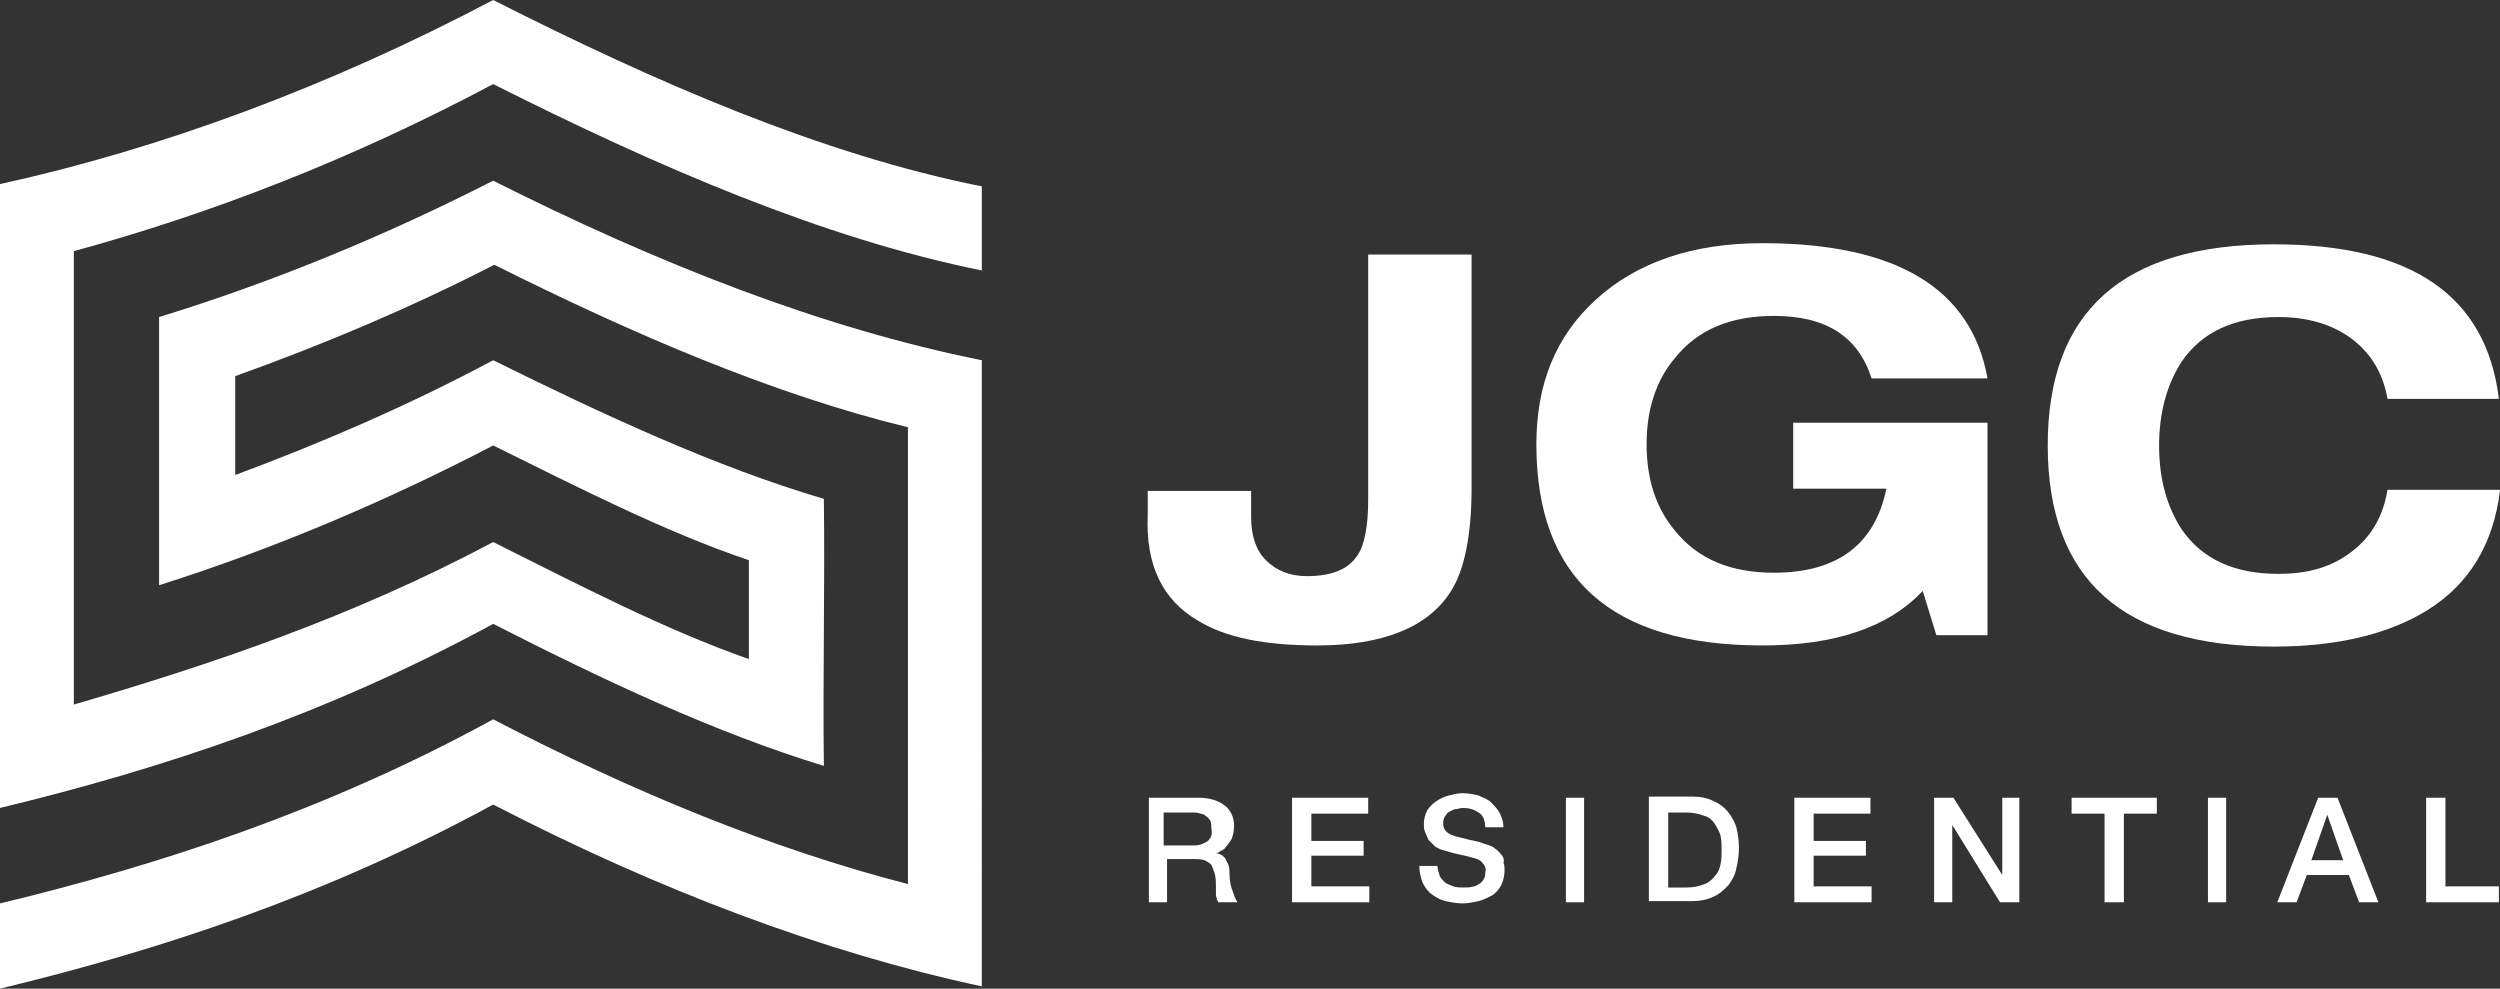 <?xml version="1.0" encoding="utf-8"?>
<!-- Generator: Adobe Illustrator 23.0.0, SVG Export Plug-In . SVG Version: 6.00 Build 0)  -->
<svg version="1.1" id="Layer_1" xmlns="http://www.w3.org/2000/svg" xmlns:xlink="http://www.w3.org/1999/xlink" x="0px" y="0px"
	 viewBox="0 0 220 87" style="enable-background:new 0 0 220 87;" xml:space="preserve">
<rect x="0" y="0" width="220" height="87" fill="#333333" stroke="none"/>
<style type="text/css">
	.st0{fill:none;}
	.st1{fill:#FFFFFF;}
</style>
<g>
	<polygon class="st0" points="204.8,71.8 203.4,75.7 206.2,75.7 204.8,71.8 	"/>
	<path class="st0" d="M150.9,72.4c-0.2-0.3-0.6-0.6-0.9-0.7c-0.5-0.2-1-0.3-1.6-0.3h-1.6v6.6h1.6c0.5,0,1.1-0.1,1.6-0.3
		c0.4-0.1,0.7-0.4,0.9-0.7c0.2-0.3,0.4-0.7,0.5-1c0.1-0.4,0.1-0.9,0.1-1.3c0-0.4,0-0.9-0.1-1.3C151.3,73.1,151.1,72.8,150.9,72.4z"
		/>
	<path class="st0" d="M106.3,71.7c-0.2-0.1-0.3-0.2-0.5-0.2c-0.2,0-0.4-0.1-0.6-0.1h-2.6v2.9l0,0h2.7c0.5,0,0.9-0.1,1.2-0.4
		c0.3-0.2,0.4-0.6,0.4-1.1c0-0.2,0-0.5-0.1-0.7C106.5,72,106.4,71.8,106.3,71.7z"/>
	<path class="st1" d="M108.2,77c0-0.3,0-0.6-0.1-0.9c-0.1-0.2-0.2-0.4-0.3-0.6c-0.1-0.1-0.3-0.3-0.4-0.3c-0.1-0.1-0.3-0.1-0.4-0.1v0
		c0.1,0,0.2-0.1,0.4-0.2c0.2-0.1,0.4-0.2,0.5-0.4c0.2-0.2,0.3-0.4,0.5-0.7c0.1-0.3,0.2-0.7,0.2-1.1c0-0.8-0.3-1.4-0.8-1.8
		c-0.5-0.4-1.3-0.7-2.3-0.7h-4.4v9.2h1.6v-3.8h2.4c0.3,0,0.6,0,0.9,0.1c0.2,0.1,0.4,0.2,0.6,0.4c0.1,0.2,0.2,0.5,0.3,0.8
		c0.1,0.4,0.1,0.7,0.1,1.1c0,0.2,0,0.5,0,0.7c0,0.2,0.1,0.5,0.2,0.7h1.7c-0.2-0.3-0.3-0.6-0.4-0.9C108.3,78,108.2,77.5,108.2,77z
		 M106.3,74c-0.3,0.2-0.7,0.4-1.2,0.4h-2.7l0,0v-2.9h2.6c0.2,0,0.4,0,0.6,0.1c0.2,0,0.4,0.1,0.5,0.2c0.2,0.1,0.3,0.3,0.4,0.4
		c0.1,0.2,0.1,0.5,0.1,0.7C106.7,73.4,106.6,73.7,106.3,74z"/>
	<polygon class="st1" points="115.4,75.3 120,75.3 120,74 115.4,74 115.4,71.6 120.4,71.6 120.4,70.2 113.7,70.2 113.7,79.4 
		120.5,79.4 120.5,78 115.4,78 	"/>
	<path class="st1" d="M132.2,75.3c-0.2-0.2-0.3-0.4-0.6-0.6c-0.2-0.2-0.5-0.3-0.8-0.4c-0.1,0-0.3-0.1-0.6-0.2l-0.9-0.2l-0.8-0.2
		l-0.4-0.1c-0.3-0.1-0.6-0.2-0.8-0.4c-0.2-0.2-0.3-0.4-0.3-0.7c0-0.2,0-0.5,0.2-0.7c0.1-0.2,0.2-0.3,0.4-0.4
		c0.2-0.1,0.4-0.2,0.5-0.2c0.2,0,0.4-0.1,0.6-0.1c0.5,0,1,0.1,1.4,0.4c0.4,0.2,0.6,0.7,0.6,1.3h1.6c0-0.4-0.1-0.8-0.3-1.2
		c-0.2-0.4-0.5-0.7-0.8-1c-0.3-0.3-0.7-0.4-1.1-0.6c-0.4-0.1-0.9-0.2-1.4-0.2c-0.4,0-0.8,0.1-1.2,0.2c-0.4,0.1-0.8,0.3-1.1,0.5
		c-0.3,0.2-0.6,0.5-0.8,0.8c-0.2,0.4-0.3,0.8-0.3,1.2c0,0.2,0,0.5,0.1,0.7c0.1,0.2,0.2,0.5,0.3,0.7c0.2,0.2,0.4,0.4,0.6,0.6
		c0.3,0.2,0.6,0.3,1,0.4c0.6,0.2,1.2,0.3,1.6,0.4c0.4,0.1,0.8,0.2,1.1,0.3c0.2,0.1,0.4,0.2,0.5,0.4c0.2,0.2,0.3,0.5,0.2,0.8
		c0,0.2,0,0.3-0.1,0.5c-0.1,0.2-0.2,0.3-0.3,0.4c-0.2,0.1-0.4,0.3-0.6,0.3c-0.3,0.1-0.6,0.1-0.9,0.1c-0.3,0-0.6,0-0.9-0.1
		c-0.3-0.1-0.5-0.2-0.7-0.3c-0.2-0.2-0.4-0.4-0.5-0.6c-0.1-0.3-0.2-0.6-0.2-0.9l0,0h-1.6c0,0.5,0.1,1,0.3,1.5c0.2,0.4,0.5,0.8,0.8,1
		c0.4,0.3,0.8,0.5,1.2,0.6c0.5,0.1,1,0.2,1.5,0.2c0.5,0,0.9-0.1,1.4-0.2c0.4-0.1,0.8-0.3,1.2-0.5c0.3-0.2,0.6-0.5,0.8-0.9
		c0.2-0.4,0.3-0.9,0.3-1.3c0-0.2,0-0.5-0.1-0.7C132.4,75.7,132.3,75.5,132.2,75.3z"/>
	<rect x="137.8" y="70.2" class="st1" width="1.6" height="9.2"/>
	<path class="st1" d="M152.1,71.5c-0.3-0.4-0.8-0.8-1.3-1c-0.6-0.3-1.2-0.4-1.9-0.4h-3.8v9.2h3.8c0.6,0,1.3-0.1,1.9-0.4
		c0.5-0.2,0.9-0.6,1.3-1c0.3-0.4,0.6-0.9,0.7-1.5c0.3-1.2,0.3-2.4,0-3.6C152.7,72.5,152.5,72,152.1,71.5z M151.4,76.1
		c-0.1,0.4-0.2,0.7-0.5,1c-0.2,0.3-0.6,0.6-0.9,0.7c-0.5,0.2-1,0.3-1.6,0.3h-1.6v-6.6h1.6c0.5,0,1.1,0.1,1.6,0.3
		c0.4,0.1,0.7,0.4,0.9,0.7c0.2,0.3,0.4,0.7,0.5,1c0.1,0.4,0.1,0.9,0.1,1.3C151.5,75.2,151.5,75.6,151.4,76.1z"/>
	<polygon class="st1" points="159.6,75.3 164.2,75.3 164.2,74 159.6,74 159.6,71.6 164.6,71.6 164.6,70.2 157.9,70.2 157.9,79.4 
		164.7,79.4 164.7,78 159.6,78 	"/>
	<polygon class="st1" points="176.2,77 176.2,77 171.9,70.2 170.2,70.2 170.2,79.4 171.8,79.4 171.8,72.6 171.8,72.6 176,79.4 
		177.7,79.4 177.7,70.2 176.2,70.2 	"/>
	<polygon class="st1" points="182.3,71.6 185.2,71.6 185.2,79.4 186.9,79.4 186.9,71.6 189.8,71.6 189.8,70.2 182.3,70.2 	"/>
	<rect x="194.3" y="70.2" class="st1" width="1.6" height="9.2"/>
	<path class="st1" d="M204,70.2l-3.6,9.2h1.7l0.9-2.4h3.7l0.9,2.4h1.7l-3.6-9.2H204z M203.4,75.7l1.4-4h0l1.4,4H203.4z"/>
	<polygon class="st1" points="215.2,70.2 213.5,70.2 213.5,79.4 219.9,79.4 219.9,78 215.2,78 	"/>
	<path class="st1" d="M0,16.2v54.9c14.1-3.4,28.7-8.2,43.4-16.2c9.8,5,19.6,9.6,29.1,12.5c-0.1-7.9,0.1-15.7,0-23.5
		c-9.5-2.8-19.4-7.4-29.1-12.2c-7.3,3.9-14.9,7.2-22.7,10.1l0-8.7c7.8-2.8,15.4-6,22.8-9.8C55.7,29.4,68,34.7,79.9,37.6v40.2
		c-12-3.1-24.2-8.1-36.5-14.5C28.8,71.3,14.1,76.1,0,79.5V87c14.1-3.4,28.7-8.2,43.4-16.2c14.5,7.5,29,13,43,16V31.7
		c-14-2.8-28.5-8.5-43-15.8c-9.4,4.8-19.3,8.9-29.4,12c0,7.9,0,15.7,0,23.6c10.1-3.2,20-7.4,29.4-12.3c7.5,3.7,15.1,7.6,22.5,10.1
		c0,2.9,0,5.8,0,8.7c-7.4-2.6-14.9-6.5-22.5-10.3C31,54.3,18.5,58.5,6.5,62V22.1C18.6,18.8,31,14,43.4,7.4
		c14.5,7.3,29.1,13.6,43,16.4v-7.4C72.3,13.6,57.6,7.2,43.4,0C28.8,7.7,14.1,13.1,0,16.2z"/>
	<path class="st1" d="M105.4,54.6c2.4,1.5,5.9,2.2,10.5,2.2c5.8,0,9.8-1.6,11.8-4.8c1.2-1.9,1.8-5,1.8-9.1V22.4h-9.1V44
		c0,2.2-0.3,3.9-0.9,4.8c-0.8,1.3-2.3,1.9-4.5,1.9c-1.5,0-2.7-0.5-3.6-1.4c-0.9-0.9-1.3-2.2-1.3-3.8v-2.3h-9.1v2.1
		C100.8,49.7,102.3,52.8,105.4,54.6z"/>
	<path class="st1" d="M174.9,55.9V37.2h-17.1V43h8.2c-1,4.9-4.3,7.4-9.9,7.4c-3.8,0-6.7-1.2-8.7-3.7c-1.7-2-2.5-4.6-2.5-7.6
		c0-3,0.8-5.6,2.5-7.6c2-2.5,4.9-3.7,8.7-3.7c4.6,0,7.4,1.8,8.6,5.5h10.2c-1.4-7.9-8-11.9-19.8-11.9c-6.2,0-11.1,1.7-14.7,5
		c-3.5,3.2-5.2,7.4-5.2,12.7c0,11.8,6.6,17.7,19.9,17.7c6.4,0,11.1-1.6,14.1-4.8l1.2,3.9H174.9z"/>
	<polygon class="st1" points="157.8,43.1 157.8,43 157.8,43 	"/>
	<path class="st1" d="M210.1,43.1c-0.4,2.5-1.6,4.4-3.5,5.7c-1.7,1.2-3.7,1.7-6.1,1.7c-3.9,0-6.7-1.3-8.5-3.9c-1.3-2-2-4.4-2-7.4
		c0-2.9,0.7-5.4,2-7.4c1.8-2.6,4.6-3.9,8.5-3.9c2.5,0,4.6,0.6,6.3,1.8c1.8,1.3,2.9,3.1,3.3,5.4h9.8c-1.1-9.1-7.7-13.6-19.8-13.6
		c-13.3,0-19.9,5.9-19.9,17.7c0,11.8,6.6,17.7,19.9,17.7c5.6,0,10.1-1.1,13.5-3.2c3.7-2.3,5.8-5.8,6.4-10.5v-0.1H210.1z"/>
</g>
</svg>
